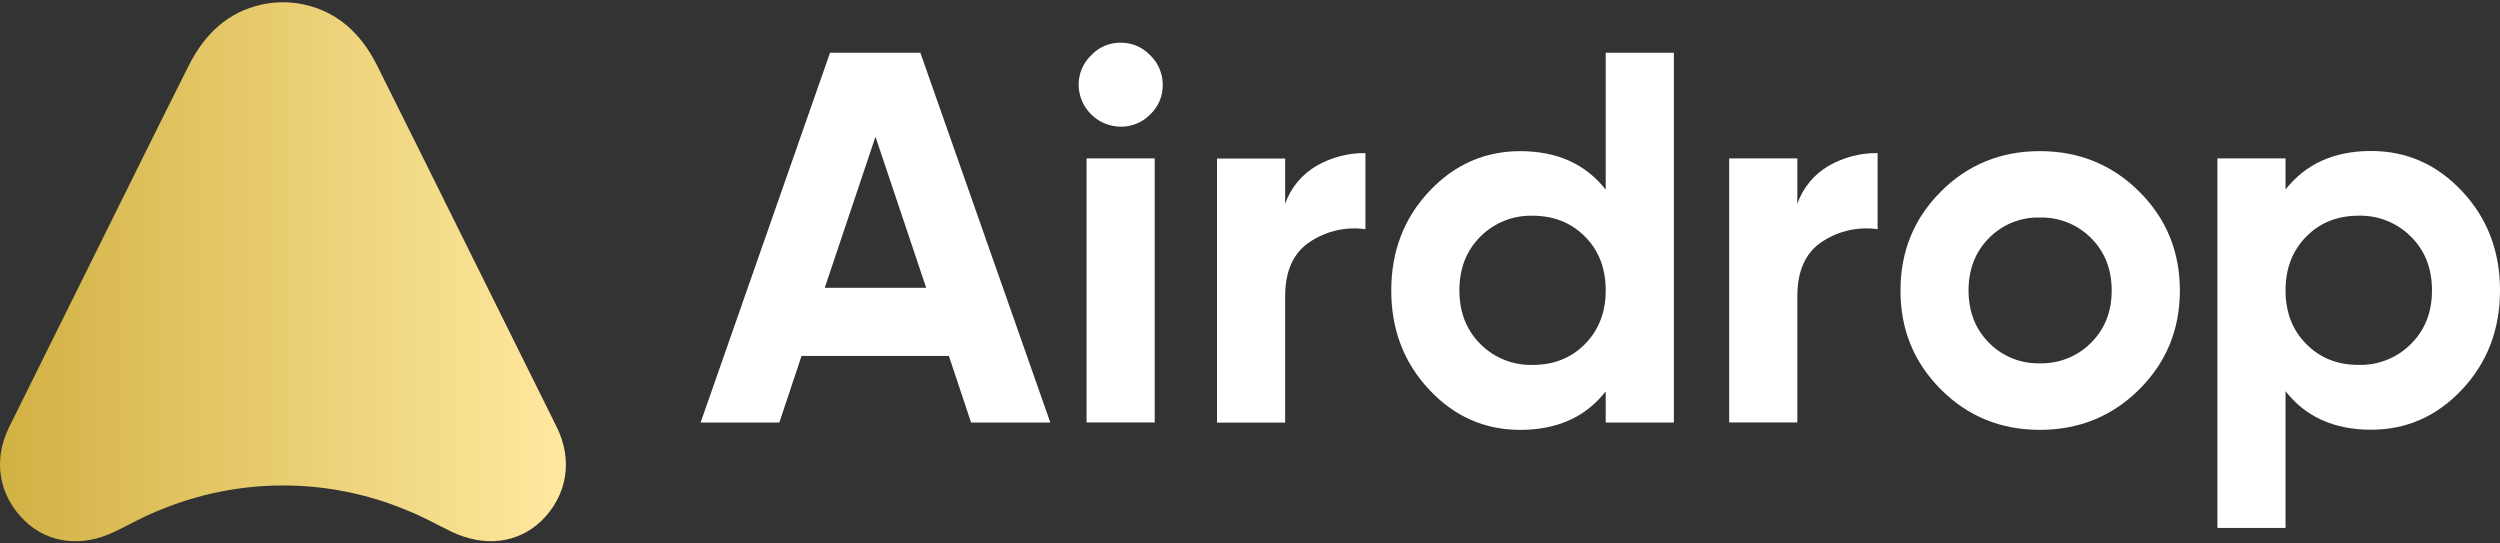 <svg width="115" height="25" viewBox="0 0 115 25" fill="none" xmlns="http://www.w3.org/2000/svg">
<rect x="0" y="0" width="115" height="25" fill="#333333" stroke="none"/>
<path d="M44.669 19.435L43.649 16.374H36.87L35.85 19.435H32.229L38.181 2.427H42.337L48.314 19.435H44.669ZM37.939 13.239H42.604L40.272 6.289L37.939 13.239Z" fill="white"/>
<path d="M51.537 5.828C51.03 5.82 50.546 5.615 50.188 5.257C49.829 4.899 49.624 4.415 49.616 3.908C49.615 3.654 49.665 3.403 49.763 3.17C49.861 2.936 50.006 2.724 50.188 2.548C50.36 2.362 50.569 2.215 50.801 2.114C51.033 2.014 51.284 1.963 51.537 1.964C51.795 1.96 52.05 2.01 52.288 2.11C52.526 2.211 52.739 2.36 52.916 2.548C53.098 2.724 53.242 2.936 53.34 3.17C53.438 3.403 53.489 3.654 53.487 3.908C53.489 4.16 53.44 4.41 53.342 4.642C53.243 4.874 53.099 5.083 52.916 5.257C52.738 5.442 52.523 5.588 52.286 5.686C52.048 5.784 51.794 5.833 51.537 5.828ZM49.982 19.434V7.285H53.116V19.434H49.982Z" fill="white"/>
<path d="M59.117 9.375C59.375 8.638 59.888 8.018 60.563 7.626C61.246 7.234 62.022 7.032 62.81 7.042V10.542C61.913 10.417 61 10.626 60.247 11.13C59.494 11.632 59.117 12.466 59.117 13.632V19.44H55.983V7.291H59.117V9.375Z" fill="white"/>
<path d="M73.863 2.427H76.997V19.435H73.863V18.002C72.939 19.184 71.626 19.775 69.926 19.774C68.29 19.774 66.892 19.155 65.735 17.916C64.577 16.677 63.998 15.16 63.998 13.364C63.998 11.565 64.577 10.047 65.735 8.811C66.892 7.575 68.29 6.956 69.926 6.953C71.626 6.953 72.939 7.544 73.863 8.727V2.427ZM68.091 15.82C68.407 16.138 68.784 16.388 69.2 16.554C69.616 16.72 70.061 16.799 70.509 16.786C71.481 16.786 72.283 16.464 72.915 15.82C73.547 15.177 73.863 14.355 73.863 13.355C73.863 12.351 73.547 11.529 72.915 10.889C72.283 10.249 71.481 9.927 70.509 9.923C70.061 9.91 69.616 9.989 69.2 10.155C68.784 10.322 68.407 10.571 68.091 10.889C67.452 11.533 67.132 12.355 67.132 13.355C67.132 14.356 67.452 15.178 68.091 15.82Z" fill="white"/>
<path d="M82.677 9.375C82.934 8.638 83.446 8.018 84.121 7.626C84.805 7.234 85.581 7.033 86.37 7.042V10.542C85.473 10.415 84.56 10.622 83.806 11.124C83.053 11.626 82.677 12.461 82.677 13.627V19.434H79.542V7.285H82.677V9.375Z" fill="white"/>
<path d="M98.402 17.915C97.154 19.154 95.632 19.773 93.834 19.773C92.036 19.773 90.519 19.154 89.282 17.915C88.042 16.676 87.422 15.159 87.422 13.363C87.422 11.567 88.042 10.049 89.282 8.81C90.52 7.572 92.038 6.952 93.834 6.952C95.63 6.952 97.153 7.572 98.402 8.81C99.649 10.051 100.273 11.569 100.274 13.363C100.275 15.157 99.65 16.674 98.402 17.915ZM91.489 15.764C91.793 16.076 92.159 16.32 92.562 16.483C92.966 16.646 93.399 16.724 93.834 16.712C94.271 16.724 94.705 16.645 95.111 16.482C95.516 16.319 95.884 16.075 96.192 15.764C96.823 15.133 97.139 14.331 97.138 13.36C97.137 12.389 96.822 11.587 96.192 10.954C95.884 10.644 95.516 10.399 95.111 10.236C94.705 10.073 94.271 9.995 93.834 10.006C93.399 9.994 92.966 10.072 92.562 10.235C92.159 10.399 91.793 10.643 91.489 10.954C90.865 11.586 90.553 12.388 90.553 13.36C90.553 14.332 90.865 15.134 91.489 15.764Z" fill="white"/>
<path d="M109.072 6.945C110.708 6.945 112.105 7.565 113.263 8.804C114.421 10.042 115 11.56 115 13.356C115 15.153 114.421 16.67 113.263 17.908C112.105 19.146 110.708 19.766 109.072 19.767C107.372 19.767 106.059 19.176 105.135 17.994V24.286H102.001V7.285H105.135V8.719C106.059 7.538 107.372 6.946 109.072 6.945ZM106.083 15.82C106.715 16.463 107.517 16.785 108.489 16.785C108.936 16.798 109.381 16.719 109.797 16.553C110.213 16.387 110.59 16.137 110.906 15.82C111.549 15.181 111.871 14.359 111.871 13.354C111.871 12.35 111.549 11.528 110.906 10.888C110.59 10.57 110.213 10.321 109.797 10.155C109.381 9.989 108.936 9.91 108.489 9.922C107.517 9.922 106.715 10.244 106.083 10.888C105.451 11.532 105.135 12.354 105.135 13.354C105.135 14.363 105.451 15.184 106.083 15.82Z" fill="white"/>
<path d="M25.61 19.645C24.253 16.91 22.896 14.177 21.54 11.444C20.141 8.634 18.753 5.817 17.347 3.014C16.607 1.538 15.529 0.549 13.993 0.21C13.349 0.069 12.682 0.069 12.037 0.21C10.502 0.549 9.426 1.538 8.684 3.014C7.273 5.817 5.884 8.634 4.49 11.444C3.134 14.178 1.777 16.912 0.421 19.645C-0.336 21.168 -0.059 22.807 1.146 23.965C2.221 24.996 3.76 25.185 5.269 24.461C5.947 24.136 6.603 23.758 7.302 23.483C9.115 22.723 11.059 22.331 13.023 22.331C14.986 22.331 16.93 22.723 18.743 23.483C19.442 23.758 20.099 24.136 20.776 24.461C22.285 25.182 23.824 24.994 24.899 23.965C26.09 22.807 26.366 21.168 25.61 19.645Z" fill="url(#paint0_linear_2005_714)"/>
<defs>
<linearGradient id="paint0_linear_2005_714" x1="0" y1="12.5" x2="26.031" y2="12.5" gradientUnits="userSpaceOnUse">
<stop stop-color="#D2B143"/>
<stop offset="1" stop-color="#FFE9A0"/>
</linearGradient>
</defs>
</svg>
